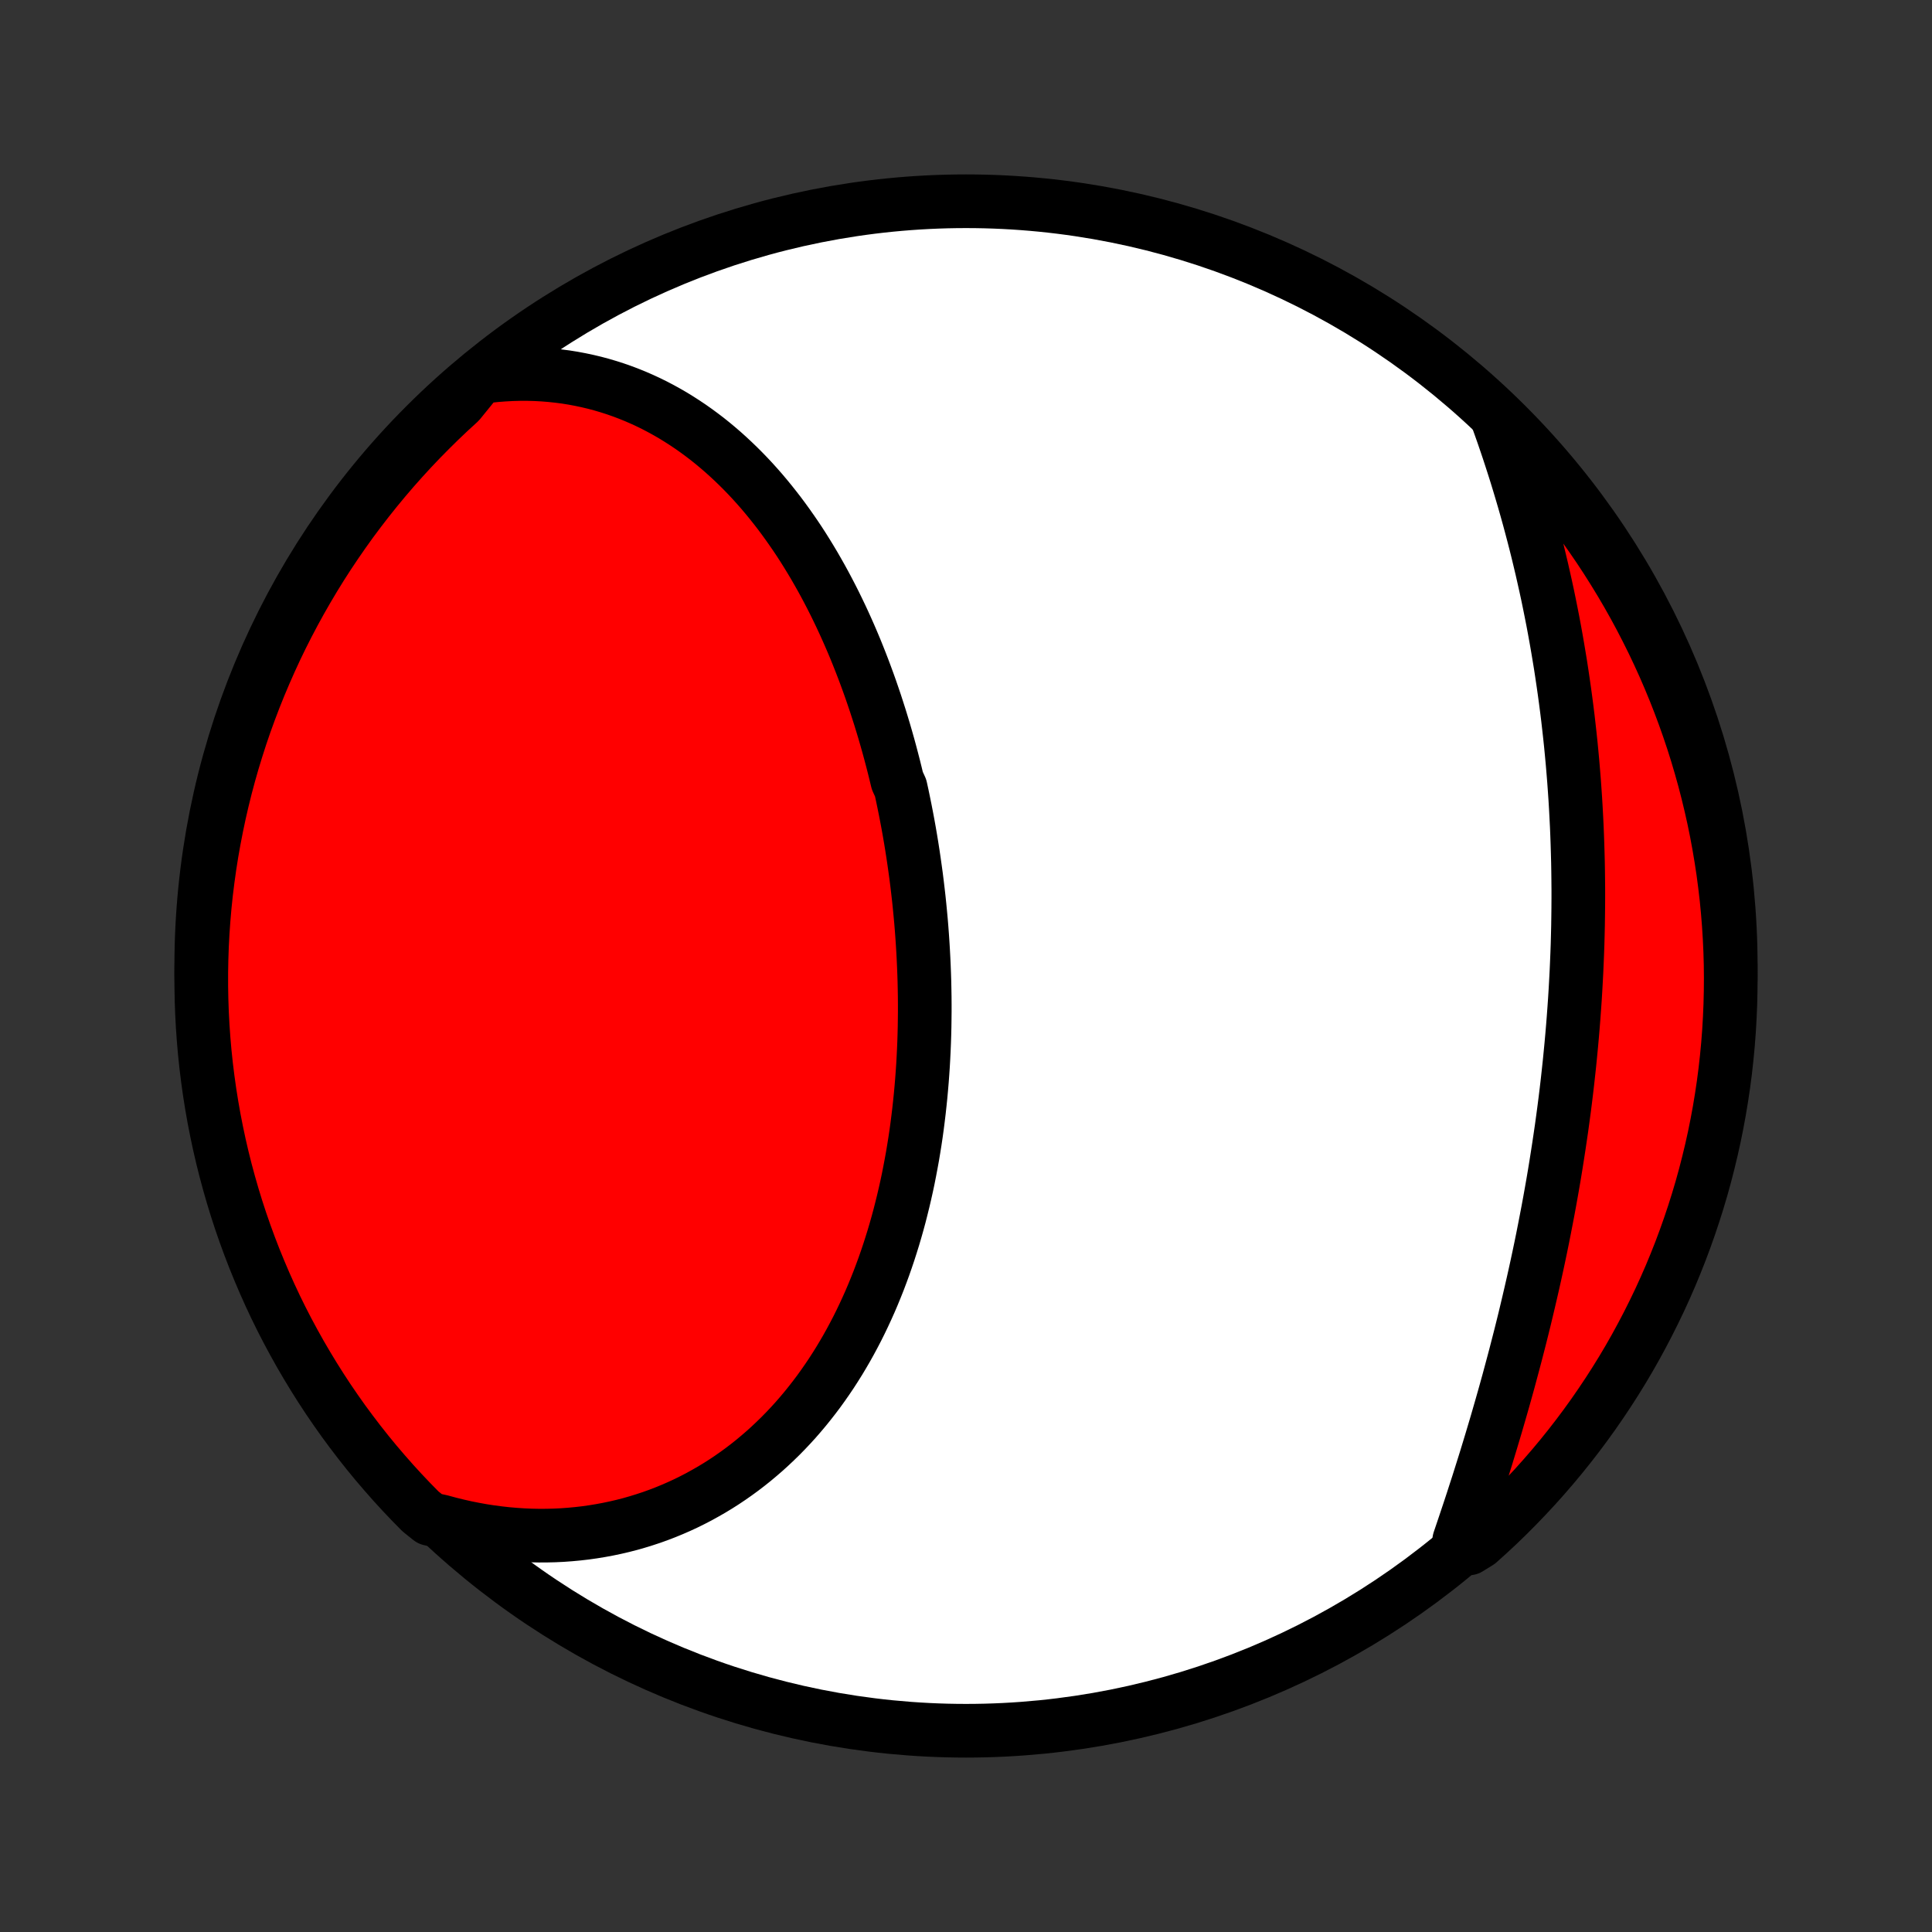 <?xml version="1.0" encoding="utf-8" standalone="no"?>
<!DOCTYPE svg PUBLIC "-//W3C//DTD SVG 1.1//EN"
  "http://www.w3.org/Graphics/SVG/1.1/DTD/svg11.dtd">
<!-- Created with matplotlib (http://matplotlib.org/) -->
<svg height="72pt" version="1.1" viewBox="0 0 72 72" width="72pt" xmlns="http://www.w3.org/2000/svg" xmlns:xlink="http://www.w3.org/1999/xlink">
 <rect x="0" y="0" width="72" height="72" fill="#333333" stroke="none"/>
 <defs>
  <style type="text/css">
*{stroke-linecap:butt;stroke-linejoin:round;}
  </style>
 </defs>
 <g id="figure_1">
  <g id="patch_1">
   <path d="
M0 72
L72 72
L72 0
L0 0
z
" style="fill:none;"/>
  </g>
  <g id="axes_1">
   <g id="PatchCollection_1">
    <defs>
     <path d="
M36 -7.5
C43.558 -7.5 50.808 -10.503 56.153 -15.848
C61.497 -21.192 64.5 -28.442 64.5 -36
C64.5 -43.558 61.497 -50.808 56.153 -56.153
C50.808 -61.497 43.558 -64.5 36 -64.5
C28.442 -64.5 21.192 -61.497 15.848 -56.153
C10.503 -50.808 7.5 -43.558 7.5 -36
C7.5 -28.442 10.503 -21.192 15.848 -15.848
C21.192 -10.503 28.442 -7.5 36 -7.5
z
" id="C0_0_a811fe30f3"/>
     <path d="
M17.871 -57.943
L18.176 -57.983
L18.479 -58.015
L18.779 -58.038
L19.077 -58.054
L19.373 -58.062
L19.665 -58.062
L19.955 -58.054
L20.241 -58.039
L20.525 -58.016
L20.806 -57.986
L21.084 -57.95
L21.358 -57.906
L21.629 -57.855
L21.897 -57.798
L22.162 -57.735
L22.423 -57.665
L22.681 -57.589
L22.936 -57.507
L23.187 -57.419
L23.435 -57.325
L23.68 -57.226
L23.921 -57.121
L24.159 -57.011
L24.393 -56.896
L24.624 -56.775
L24.851 -56.65
L25.076 -56.52
L25.296 -56.385
L25.514 -56.245
L25.728 -56.102
L25.939 -55.953
L26.146 -55.801
L26.351 -55.645
L26.552 -55.484
L26.749 -55.32
L26.944 -55.152
L27.135 -54.98
L27.323 -54.805
L27.509 -54.626
L27.691 -54.444
L27.87 -54.259
L28.046 -54.071
L28.219 -53.879
L28.389 -53.685
L28.556 -53.487
L28.72 -53.287
L28.881 -53.084
L29.04 -52.879
L29.195 -52.671
L29.348 -52.46
L29.498 -52.247
L29.646 -52.032
L29.791 -51.815
L29.933 -51.595
L30.072 -51.373
L30.209 -51.149
L30.344 -50.923
L30.475 -50.695
L30.605 -50.465
L30.732 -50.233
L30.856 -50
L30.978 -49.765
L31.098 -49.528
L31.215 -49.289
L31.33 -49.049
L31.443 -48.807
L31.553 -48.564
L31.661 -48.32
L31.767 -48.074
L31.871 -47.826
L31.972 -47.577
L32.071 -47.327
L32.168 -47.076
L32.263 -46.823
L32.356 -46.569
L32.447 -46.314
L32.535 -46.058
L32.622 -45.801
L32.706 -45.542
L32.789 -45.283
L32.869 -45.023
L32.948 -44.761
L33.024 -44.499
L33.099 -44.235
L33.171 -43.971
L33.241 -43.706
L33.31 -43.439
L33.376 -43.172
L33.441 -42.904
L33.564 -42.636
L33.623 -42.366
L33.679 -42.096
L33.734 -41.825
L33.787 -41.553
L33.838 -41.281
L33.887 -41.008
L33.934 -40.734
L33.979 -40.459
L34.022 -40.184
L34.063 -39.908
L34.102 -39.632
L34.14 -39.355
L34.175 -39.077
L34.208 -38.799
L34.24 -38.52
L34.269 -38.241
L34.296 -37.962
L34.322 -37.681
L34.345 -37.401
L34.366 -37.12
L34.385 -36.838
L34.402 -36.556
L34.417 -36.274
L34.43 -35.992
L34.441 -35.709
L34.45 -35.426
L34.456 -35.142
L34.461 -34.859
L34.463 -34.575
L34.463 -34.291
L34.46 -34.007
L34.456 -33.723
L34.449 -33.438
L34.44 -33.154
L34.428 -32.869
L34.414 -32.585
L34.398 -32.3
L34.379 -32.016
L34.358 -31.732
L34.334 -31.448
L34.308 -31.164
L34.279 -30.88
L34.248 -30.597
L34.214 -30.314
L34.178 -30.031
L34.139 -29.748
L34.097 -29.467
L34.052 -29.185
L34.005 -28.904
L33.954 -28.624
L33.901 -28.345
L33.846 -28.066
L33.787 -27.788
L33.725 -27.511
L33.66 -27.234
L33.592 -26.959
L33.522 -26.684
L33.448 -26.411
L33.371 -26.139
L33.291 -25.868
L33.207 -25.598
L33.121 -25.33
L33.031 -25.063
L32.938 -24.797
L32.841 -24.533
L32.742 -24.271
L32.638 -24.01
L32.532 -23.751
L32.422 -23.494
L32.308 -23.239
L32.191 -22.986
L32.071 -22.736
L31.947 -22.487
L31.819 -22.241
L31.688 -21.997
L31.553 -21.755
L31.414 -21.516
L31.272 -21.279
L31.126 -21.046
L30.977 -20.815
L30.823 -20.587
L30.666 -20.362
L30.506 -20.14
L30.341 -19.921
L30.173 -19.706
L30.001 -19.493
L29.826 -19.285
L29.647 -19.079
L29.464 -18.878
L29.277 -18.68
L29.087 -18.486
L28.892 -18.296
L28.695 -18.11
L28.493 -17.927
L28.288 -17.75
L28.08 -17.576
L27.868 -17.407
L27.652 -17.242
L27.433 -17.082
L27.21 -16.926
L26.984 -16.775
L26.755 -16.629
L26.522 -16.488
L26.285 -16.352
L26.046 -16.22
L25.803 -16.094
L25.558 -15.973
L25.309 -15.858
L25.057 -15.748
L24.802 -15.643
L24.544 -15.544
L24.283 -15.45
L24.019 -15.363
L23.753 -15.281
L23.484 -15.204
L23.212 -15.134
L22.938 -15.07
L22.661 -15.012
L22.382 -14.96
L22.101 -14.914
L21.817 -14.874
L21.532 -14.841
L21.244 -14.814
L20.955 -14.793
L20.663 -14.779
L20.37 -14.772
L20.075 -14.771
L19.778 -14.777
L19.48 -14.79
L19.181 -14.81
L18.88 -14.836
L18.578 -14.87
L18.275 -14.91
L17.971 -14.957
L17.667 -15.012
L17.361 -15.073
L17.055 -15.142
L16.748 -15.218
L16.441 -15.301
L16.023 -15.392
L15.671 -15.674
L15.325 -16.026
L14.986 -16.383
L14.653 -16.747
L14.327 -17.117
L14.007 -17.492
L13.694 -17.873
L13.388 -18.26
L13.089 -18.652
L12.796 -19.049
L12.511 -19.452
L12.233 -19.859
L11.962 -20.272
L11.699 -20.689
L11.443 -21.111
L11.194 -21.537
L10.953 -21.968
L10.719 -22.403
L10.493 -22.842
L10.275 -23.285
L10.065 -23.732
L9.863 -24.183
L9.669 -24.638
L9.482 -25.096
L9.304 -25.557
L9.134 -26.021
L8.972 -26.488
L8.818 -26.959
L8.673 -27.432
L8.536 -27.908
L8.407 -28.386
L8.287 -28.866
L8.175 -29.349
L8.072 -29.834
L7.977 -30.32
L7.891 -30.808
L7.813 -31.298
L7.744 -31.79
L7.683 -32.282
L7.631 -32.776
L7.588 -33.27
L7.553 -33.766
L7.527 -34.262
L7.51 -34.759
L7.501 -35.256
L7.501 -35.753
L7.51 -36.251
L7.527 -36.748
L7.553 -37.245
L7.588 -37.742
L7.631 -38.238
L7.683 -38.734
L7.744 -39.228
L7.813 -39.722
L7.891 -40.215
L7.978 -40.706
L8.073 -41.196
L8.176 -41.684
L8.288 -42.171
L8.408 -42.655
L8.537 -43.138
L8.674 -43.618
L8.82 -44.096
L8.973 -44.572
L9.135 -45.045
L9.306 -45.516
L9.484 -45.983
L9.67 -46.447
L9.865 -46.908
L10.067 -47.366
L10.277 -47.821
L10.495 -48.272
L10.721 -48.718
L10.955 -49.162
L11.196 -49.601
L11.445 -50.036
L11.701 -50.467
L11.964 -50.893
L12.235 -51.315
L12.514 -51.732
L12.799 -52.144
L13.091 -52.552
L13.391 -52.954
L13.697 -53.351
L14.01 -53.743
L14.33 -54.13
L14.656 -54.511
L14.989 -54.886
L15.328 -55.256
L15.674 -55.62
L16.026 -55.977
L16.383 -56.329
L16.747 -56.675
L17.117 -57.014
z
" id="C0_1_98d8f23936"/>
     <path d="
M55.791 -56.432
L55.9 -56.127
L56.008 -55.822
L56.113 -55.515
L56.217 -55.207
L56.318 -54.898
L56.418 -54.588
L56.516 -54.277
L56.611 -53.965
L56.705 -53.651
L56.797 -53.337
L56.887 -53.022
L56.975 -52.706
L57.06 -52.39
L57.144 -52.072
L57.226 -51.754
L57.306 -51.434
L57.383 -51.114
L57.459 -50.794
L57.532 -50.472
L57.604 -50.15
L57.674 -49.827
L57.741 -49.503
L57.806 -49.179
L57.87 -48.854
L57.931 -48.528
L57.99 -48.202
L58.047 -47.875
L58.102 -47.547
L58.156 -47.219
L58.206 -46.891
L58.255 -46.561
L58.302 -46.232
L58.347 -45.901
L58.39 -45.57
L58.431 -45.239
L58.469 -44.907
L58.506 -44.575
L58.541 -44.242
L58.573 -43.908
L58.604 -43.575
L58.632 -43.24
L58.659 -42.906
L58.683 -42.571
L58.706 -42.235
L58.726 -41.899
L58.744 -41.562
L58.761 -41.226
L58.775 -40.889
L58.787 -40.551
L58.797 -40.213
L58.806 -39.875
L58.812 -39.536
L58.816 -39.197
L58.819 -38.858
L58.819 -38.518
L58.817 -38.178
L58.813 -37.838
L58.808 -37.497
L58.8 -37.156
L58.791 -36.815
L58.779 -36.474
L58.765 -36.132
L58.75 -35.791
L58.732 -35.449
L58.713 -35.106
L58.692 -34.764
L58.668 -34.421
L58.643 -34.079
L58.616 -33.736
L58.587 -33.393
L58.556 -33.05
L58.523 -32.707
L58.489 -32.364
L58.452 -32.021
L58.414 -31.677
L58.374 -31.334
L58.332 -30.991
L58.288 -30.648
L58.242 -30.305
L58.195 -29.962
L58.145 -29.62
L58.094 -29.277
L58.041 -28.935
L57.987 -28.592
L57.931 -28.25
L57.873 -27.909
L57.813 -27.567
L57.752 -27.227
L57.689 -26.886
L57.624 -26.546
L57.558 -26.206
L57.491 -25.866
L57.422 -25.528
L57.351 -25.189
L57.279 -24.852
L57.205 -24.514
L57.13 -24.178
L57.053 -23.842
L56.975 -23.507
L56.896 -23.173
L56.816 -22.839
L56.734 -22.507
L56.651 -22.175
L56.566 -21.844
L56.481 -21.514
L56.394 -21.186
L56.306 -20.858
L56.218 -20.531
L56.128 -20.206
L56.037 -19.881
L55.945 -19.558
L55.852 -19.236
L55.759 -18.916
L55.664 -18.596
L55.569 -18.279
L55.473 -17.962
L55.377 -17.648
L55.279 -17.334
L55.181 -17.023
L55.083 -16.712
L54.983 -16.404
L54.884 -16.097
L54.784 -15.792
L54.683 -15.489
L54.582 -15.187
L54.481 -14.888
L54.38 -14.59
L54.735 -14.294
L55.107 -14.524
L55.473 -14.854
L55.834 -15.19
L56.188 -15.533
L56.536 -15.883
L56.877 -16.238
L57.213 -16.599
L57.542 -16.967
L57.864 -17.34
L58.18 -17.719
L58.489 -18.103
L58.791 -18.493
L59.086 -18.888
L59.374 -19.288
L59.655 -19.694
L59.929 -20.104
L60.196 -20.52
L60.455 -20.939
L60.707 -21.364
L60.951 -21.793
L61.187 -22.227
L61.416 -22.664
L61.637 -23.106
L61.851 -23.551
L62.056 -24
L62.254 -24.453
L62.443 -24.91
L62.625 -25.37
L62.798 -25.833
L62.963 -26.299
L63.12 -26.768
L63.269 -27.24
L63.41 -27.715
L63.542 -28.192
L63.665 -28.672
L63.781 -29.154
L63.888 -29.637
L63.986 -30.123
L64.076 -30.611
L64.157 -31.1
L64.23 -31.591
L64.294 -32.083
L64.349 -32.576
L64.396 -33.07
L64.434 -33.566
L64.463 -34.062
L64.484 -34.558
L64.496 -35.055
L64.5 -35.552
L64.495 -36.05
L64.481 -36.547
L64.458 -37.044
L64.427 -37.541
L64.387 -38.038
L64.339 -38.533
L64.281 -39.029
L64.216 -39.523
L64.141 -40.016
L64.058 -40.508
L63.967 -40.998
L63.867 -41.487
L63.758 -41.974
L63.641 -42.46
L63.516 -42.943
L63.382 -43.424
L63.24 -43.904
L63.09 -44.38
L62.931 -44.854
L62.764 -45.326
L62.589 -45.794
L62.406 -46.26
L62.215 -46.722
L62.016 -47.182
L61.809 -47.637
L61.594 -48.09
L61.371 -48.538
L61.141 -48.983
L60.903 -49.424
L60.657 -49.861
L60.404 -50.293
L60.143 -50.721
L59.875 -51.145
L59.6 -51.564
L59.317 -51.978
L59.028 -52.388
L58.731 -52.792
L58.428 -53.191
L58.117 -53.586
L57.8 -53.974
L57.477 -54.358
L57.146 -54.735
L56.81 -55.107
L56.467 -55.473
z
" id="C0_2_8a81a09364"/>
    </defs>
    <g clip-path="url(#p1bffca34e9)">
     <use style="fill:#ffffff;stroke:#000000;stroke-width:2.0;" x="0.0" xlink:href="#C0_0_a811fe30f3" y="72.0"/>
    </g>
    <g clip-path="url(#p1bffca34e9)">
     <use style="fill:#ff0000;stroke:#000000;stroke-width:2.0;" x="0.0" xlink:href="#C0_1_98d8f23936" y="72.0"/>
    </g>
    <g clip-path="url(#p1bffca34e9)">
     <use style="fill:#ff0000;stroke:#000000;stroke-width:2.0;" x="0.0" xlink:href="#C0_2_8a81a09364" y="72.0"/>
    </g>
   </g>
  </g>
 </g>
 <defs>
  <clipPath id="p1bffca34e9">
   <rect height="72.0" width="72.0" x="0.0" y="0.0"/>
  </clipPath>
 </defs>
</svg>
